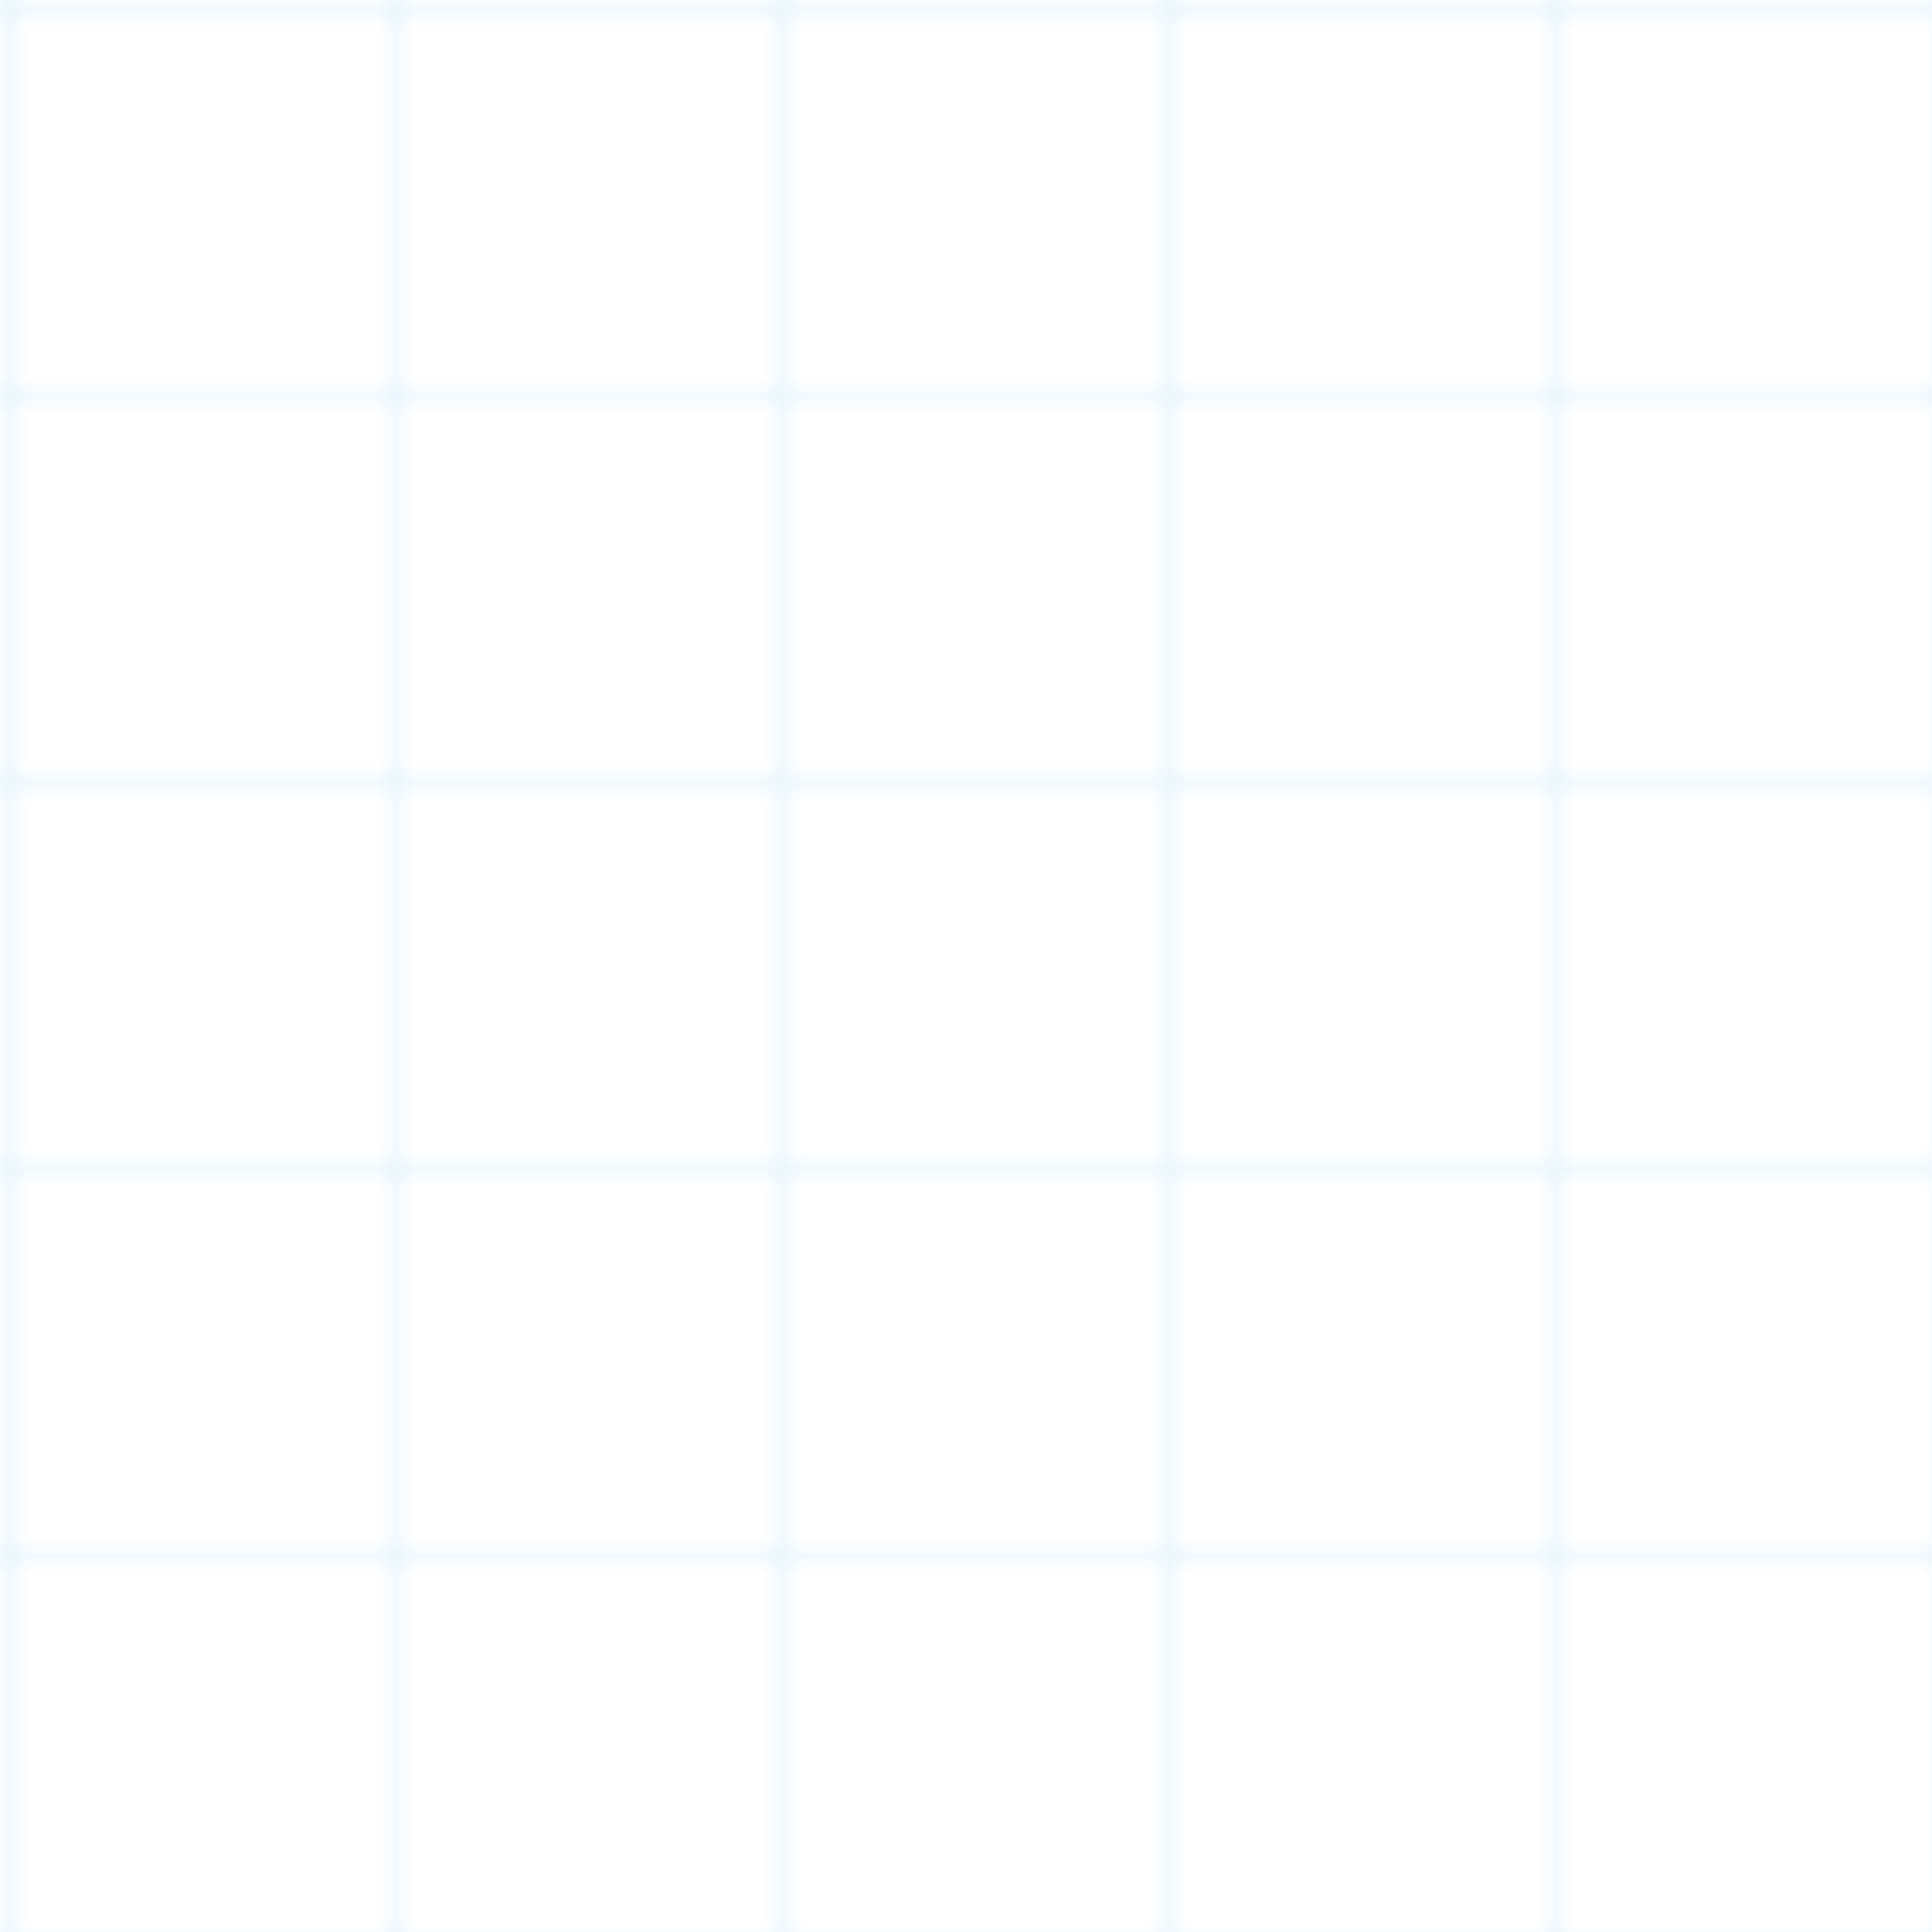 <?xml version="1.0" encoding="UTF-8"?>
<svg width="100" height="100" viewBox="0 0 100 100" xmlns="http://www.w3.org/2000/svg">
    <defs>
        <pattern id="grid" width="20" height="20" patternUnits="userSpaceOnUse">
            <path d="M 20 0 L 0 0 0 20" fill="none" stroke="#0ea5e9" stroke-width="0.5" opacity="0.2"/>
        </pattern>
    </defs>
    <rect width="100" height="100" fill="url(#grid)"/>
</svg> 